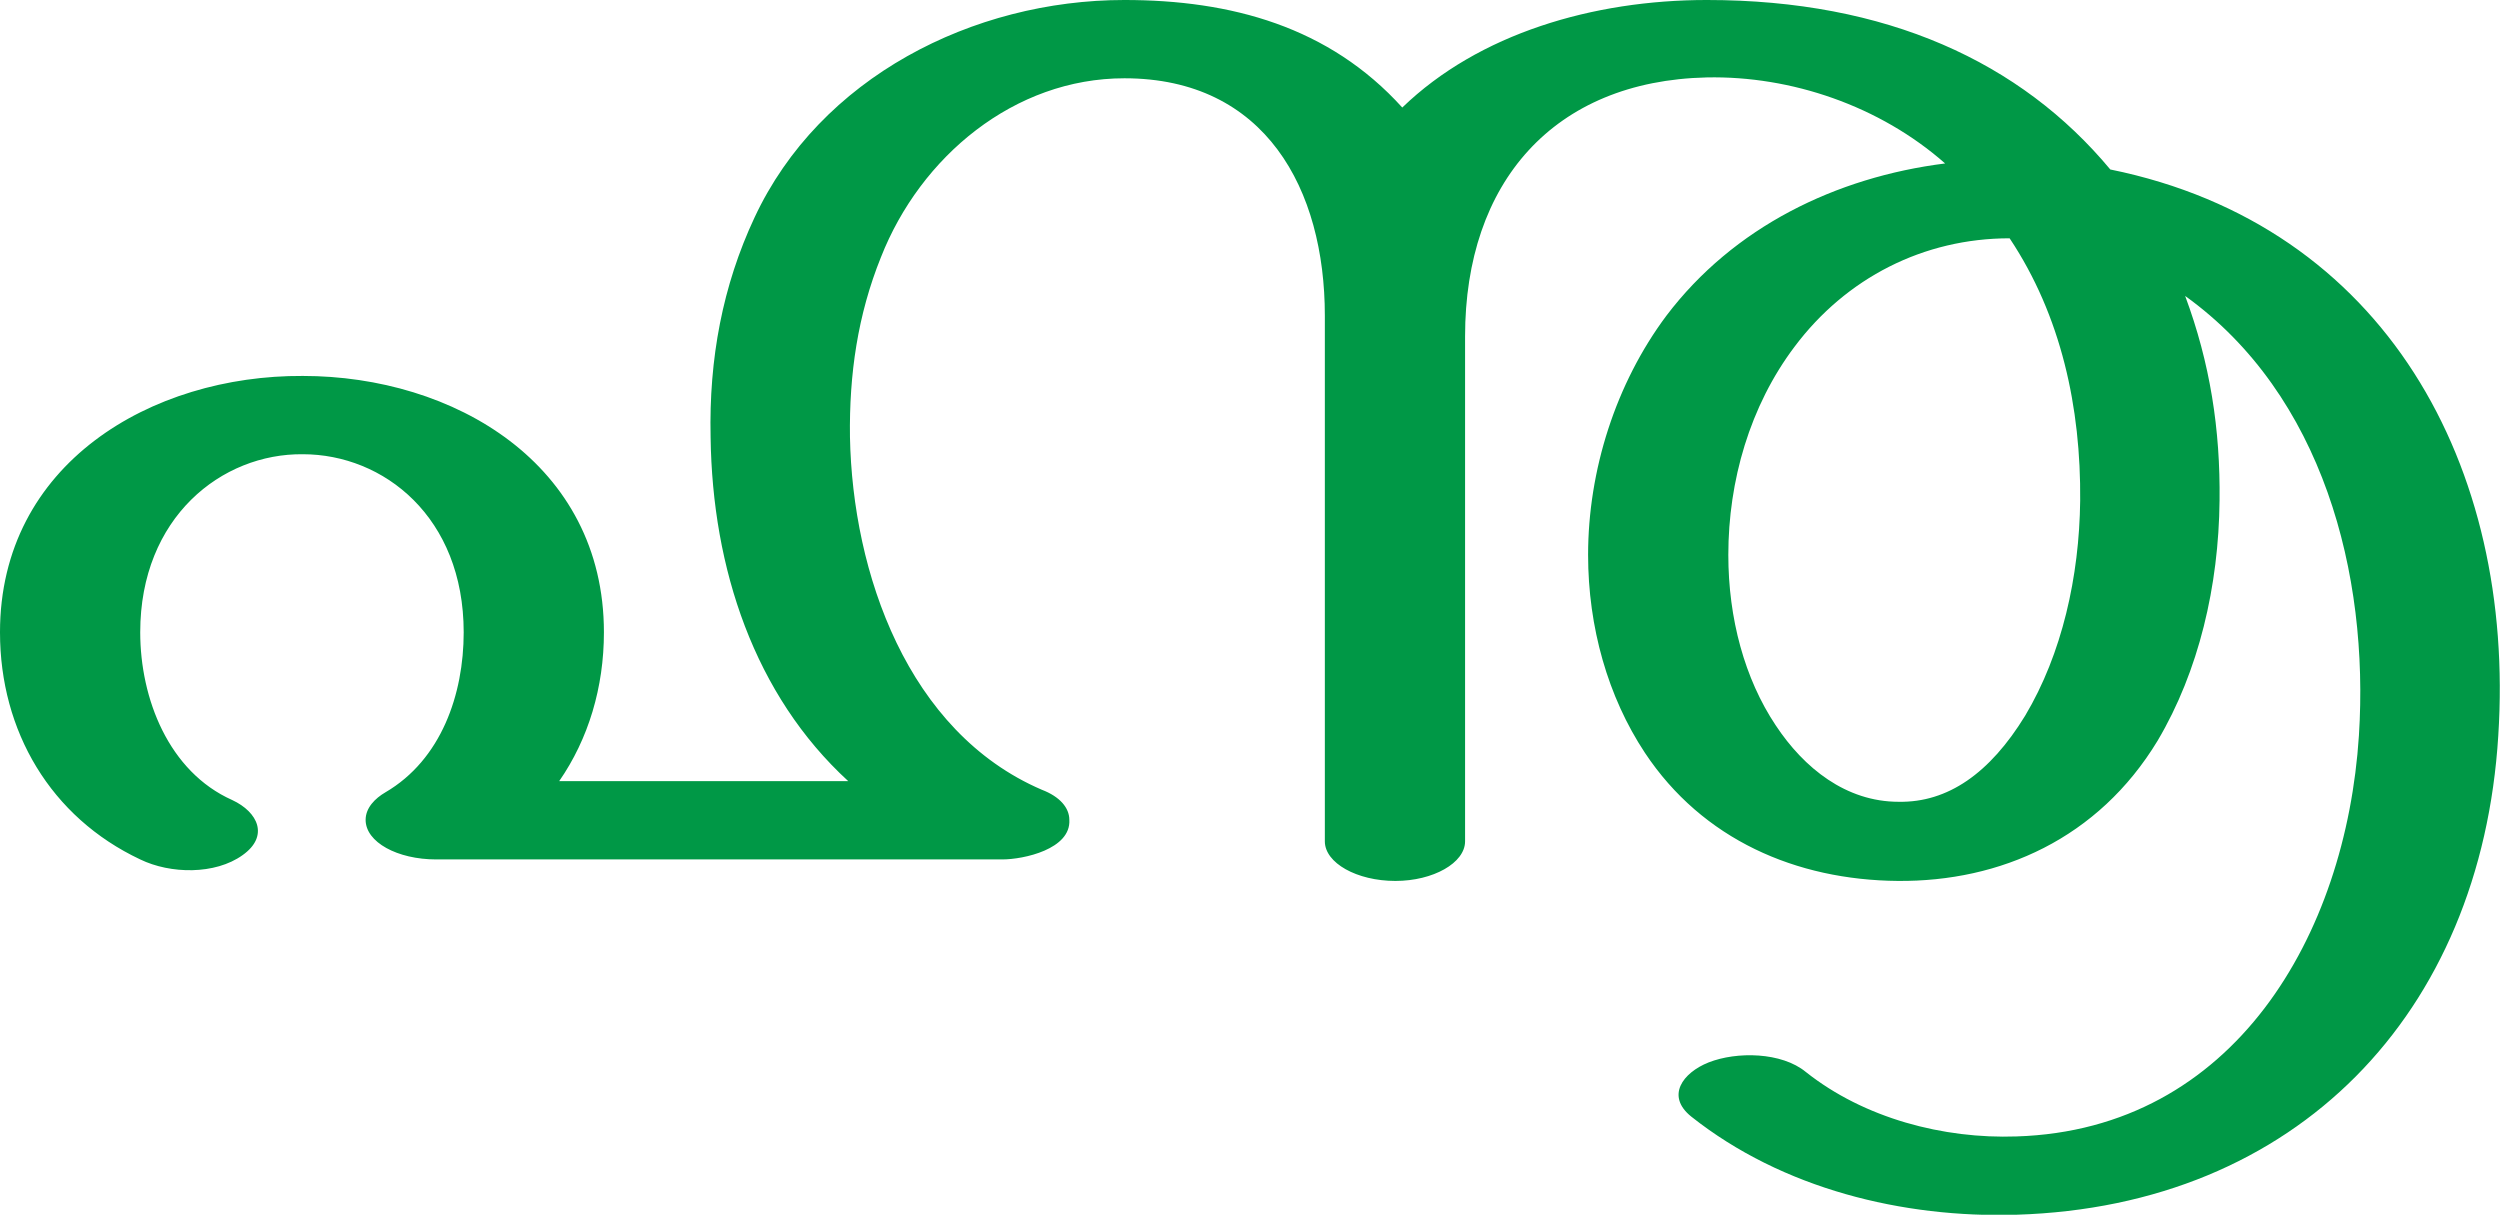 <?xml version="1.0" encoding="UTF-8"?>
<!DOCTYPE svg PUBLIC "-//W3C//DTD SVG 1.1//EN" "http://www.w3.org/Graphics/SVG/1.1/DTD/svg11.dtd">
<!-- Creator: CorelDRAW X8 -->
<svg xmlns="http://www.w3.org/2000/svg" xml:space="preserve" width="2906px" height="1412px" version="1.1" style="shape-rendering:geometricPrecision; text-rendering:geometricPrecision; image-rendering:optimizeQuality; fill-rule:evenodd; clip-rule:evenodd"
viewBox="0 0 2906 1412"
 xmlns:xlink="http://www.w3.org/1999/xlink">
 <defs>
  <style type="text/css">
   <![CDATA[
    .fil0 {fill:#009846;fill-rule:nonzero}
   ]]>
  </style>
 </defs>
 <g id="Layer_x0020_1">
  <path class="fil0" d="M1703 978c0,25 -37,46 -81,46 -45,0 -82,-21 -82,-46l0 -611c0,-147 -69,-276 -233,-276 -128,0 -237,91 -283,208 -27,67 -37,136 -36,209 3,158 67,343 223,410 21,8 32,21 32,35 2,34 -53,46 -78,46l-658 0c-45,0 -82,-20 -82,-46 0,-14 11,-25 23,-32 65,-38 91,-114 91,-186 0,-134 -93,-207 -187,-207 -94,-1 -189,73 -189,207 0,77 33,162 107,195 30,14 43,42 12,64 -32,23 -84,22 -119,5 -104,-49 -163,-149 -163,-264 0,-196 176,-299 352,-298 175,0 350,102 350,298 0,64 -18,124 -52,173l336 0c-109,-100 -158,-247 -160,-400 -2,-91 14,-176 51,-255 76,-163 254,-253 430,-253 124,0 238,31 323,125 89,-86 222,-125 354,-125 209,0 365,72 469,197 320,65 471,346 451,658 -20,324 -235,547 -560,557 -132,4 -272,-30 -378,-114 -30,-24 -10,-51 20,-63 33,-13 85,-12 113,11 68,54 160,78 245,75 253,-8 383,-234 398,-466 12,-188 -42,-396 -202,-511 29,78 41,155 40,238 -1,99 -24,198 -72,279 -69,114 -183,164 -302,163 -118,-1 -227,-48 -294,-149 -43,-65 -66,-146 -66,-230 0,-98 32,-199 91,-278 78,-103 197,-161 324,-177 -76,-67 -179,-102 -277,-100 -178,4 -281,122 -281,301l0 587zm633 -701c-100,0 -190,46 -250,126 -52,69 -77,156 -77,242 0,74 19,144 55,198 33,50 82,89 143,89 57,1 106,-33 147,-100 43,-72 63,-162 64,-250 1,-108 -22,-215 -82,-305z"/>
 </g>
</svg>
